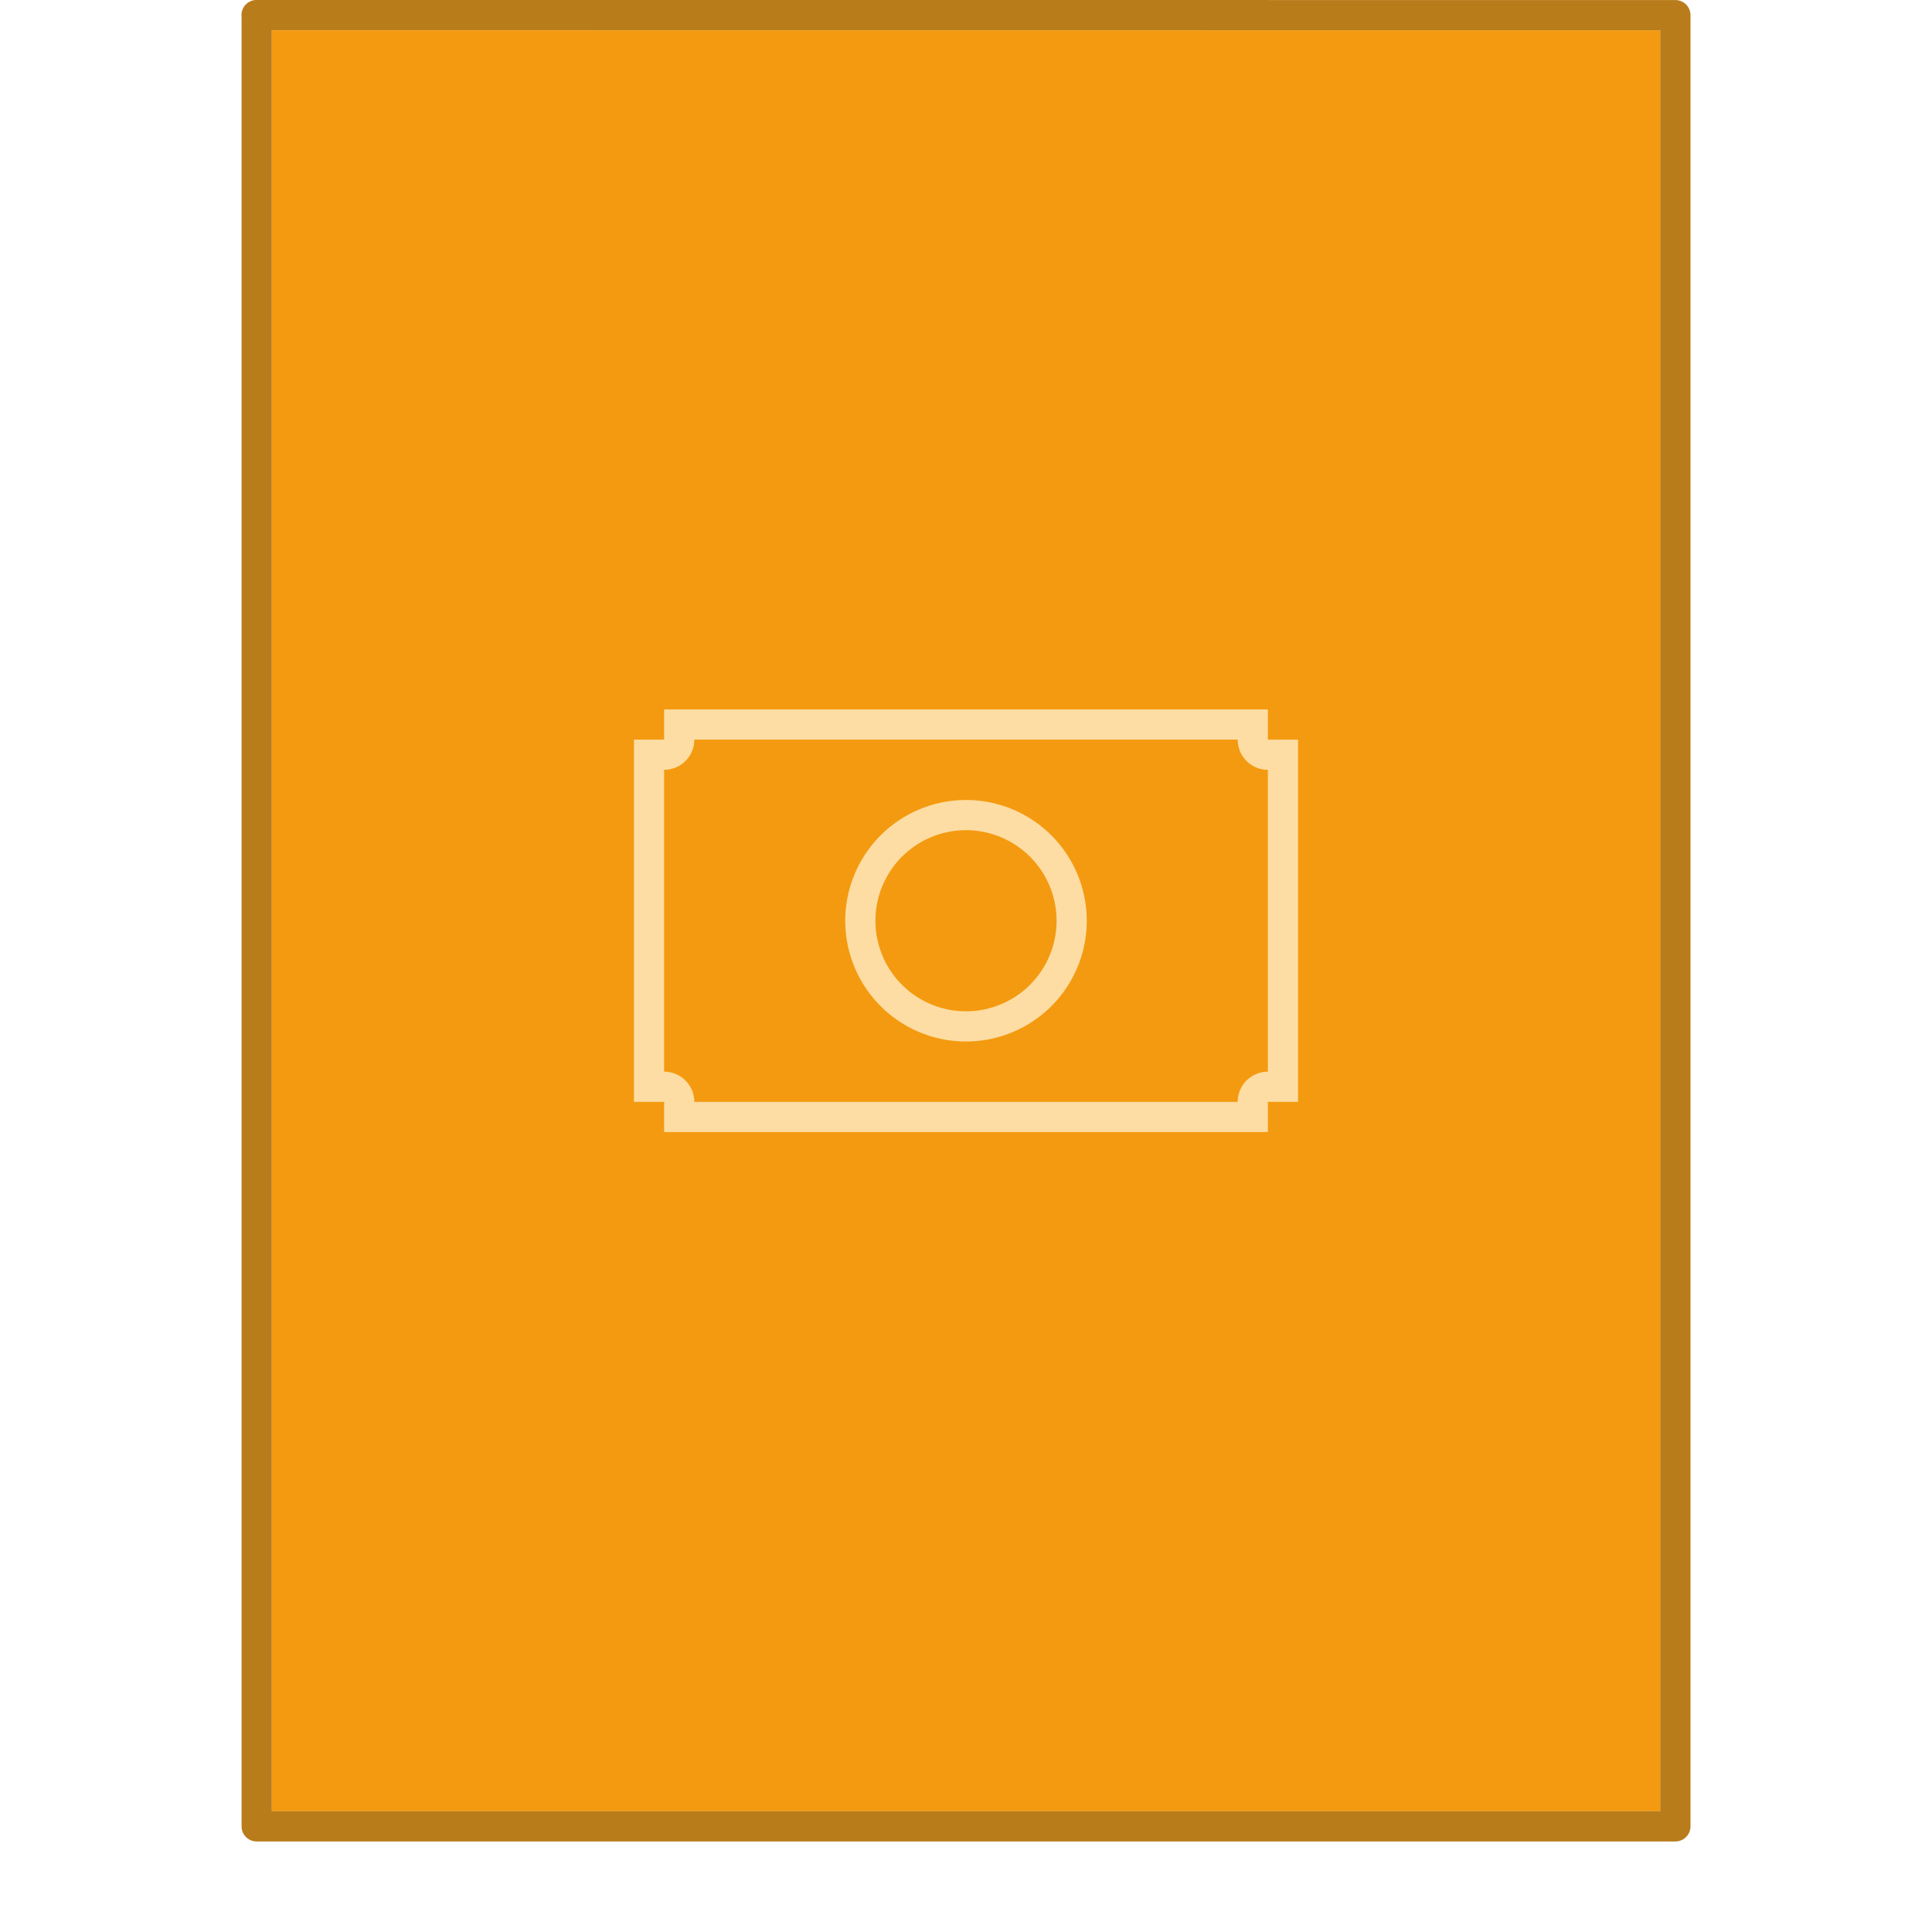 <svg width="64" height="64" version="1.1" viewBox="0 0 64 64" xmlns="http://www.w3.org/2000/svg">
 <rect y="-.012" width="64" height="64" rx="0" ry="0" fill="none" opacity=".75"/>
 <path d="m8.999 1.002h46.002v59h-45.998v-59z" color="#000000" fill="#f49a10" overflow="visible" stroke-width="3.78"/>
 <path d="m8.5 0.499 46.999 0.004v59.997h-46.996v-60.001z" color="#000000" fill="none" overflow="visible" stroke="#b97c1b" stroke-linecap="round" stroke-linejoin="round" stroke-width="1.002"/>
 <path d="m22 23.501v1h-1v12h1v1h20v-1h1v-12h-1v-1zm1 1h18a1 1 0 0 0 1 1v10a1 1 0 0 0-1 1h-18a1 1 0 0 0-1-1v-10a1 1 0 0 0 1-1m9 2a4 4 0 0 0-4 4 4 4 0 0 0 4 4 4 4 0 0 0 4-4 4 4 0 0 0-4-4m0 1a3 3 0 0 1 3 3 3 3 0 0 1-3 3 3 3 0 0 1-3-3 3 3 0 0 1 3-3" fill="#fddda3" stroke-width="2"/>
</svg>
